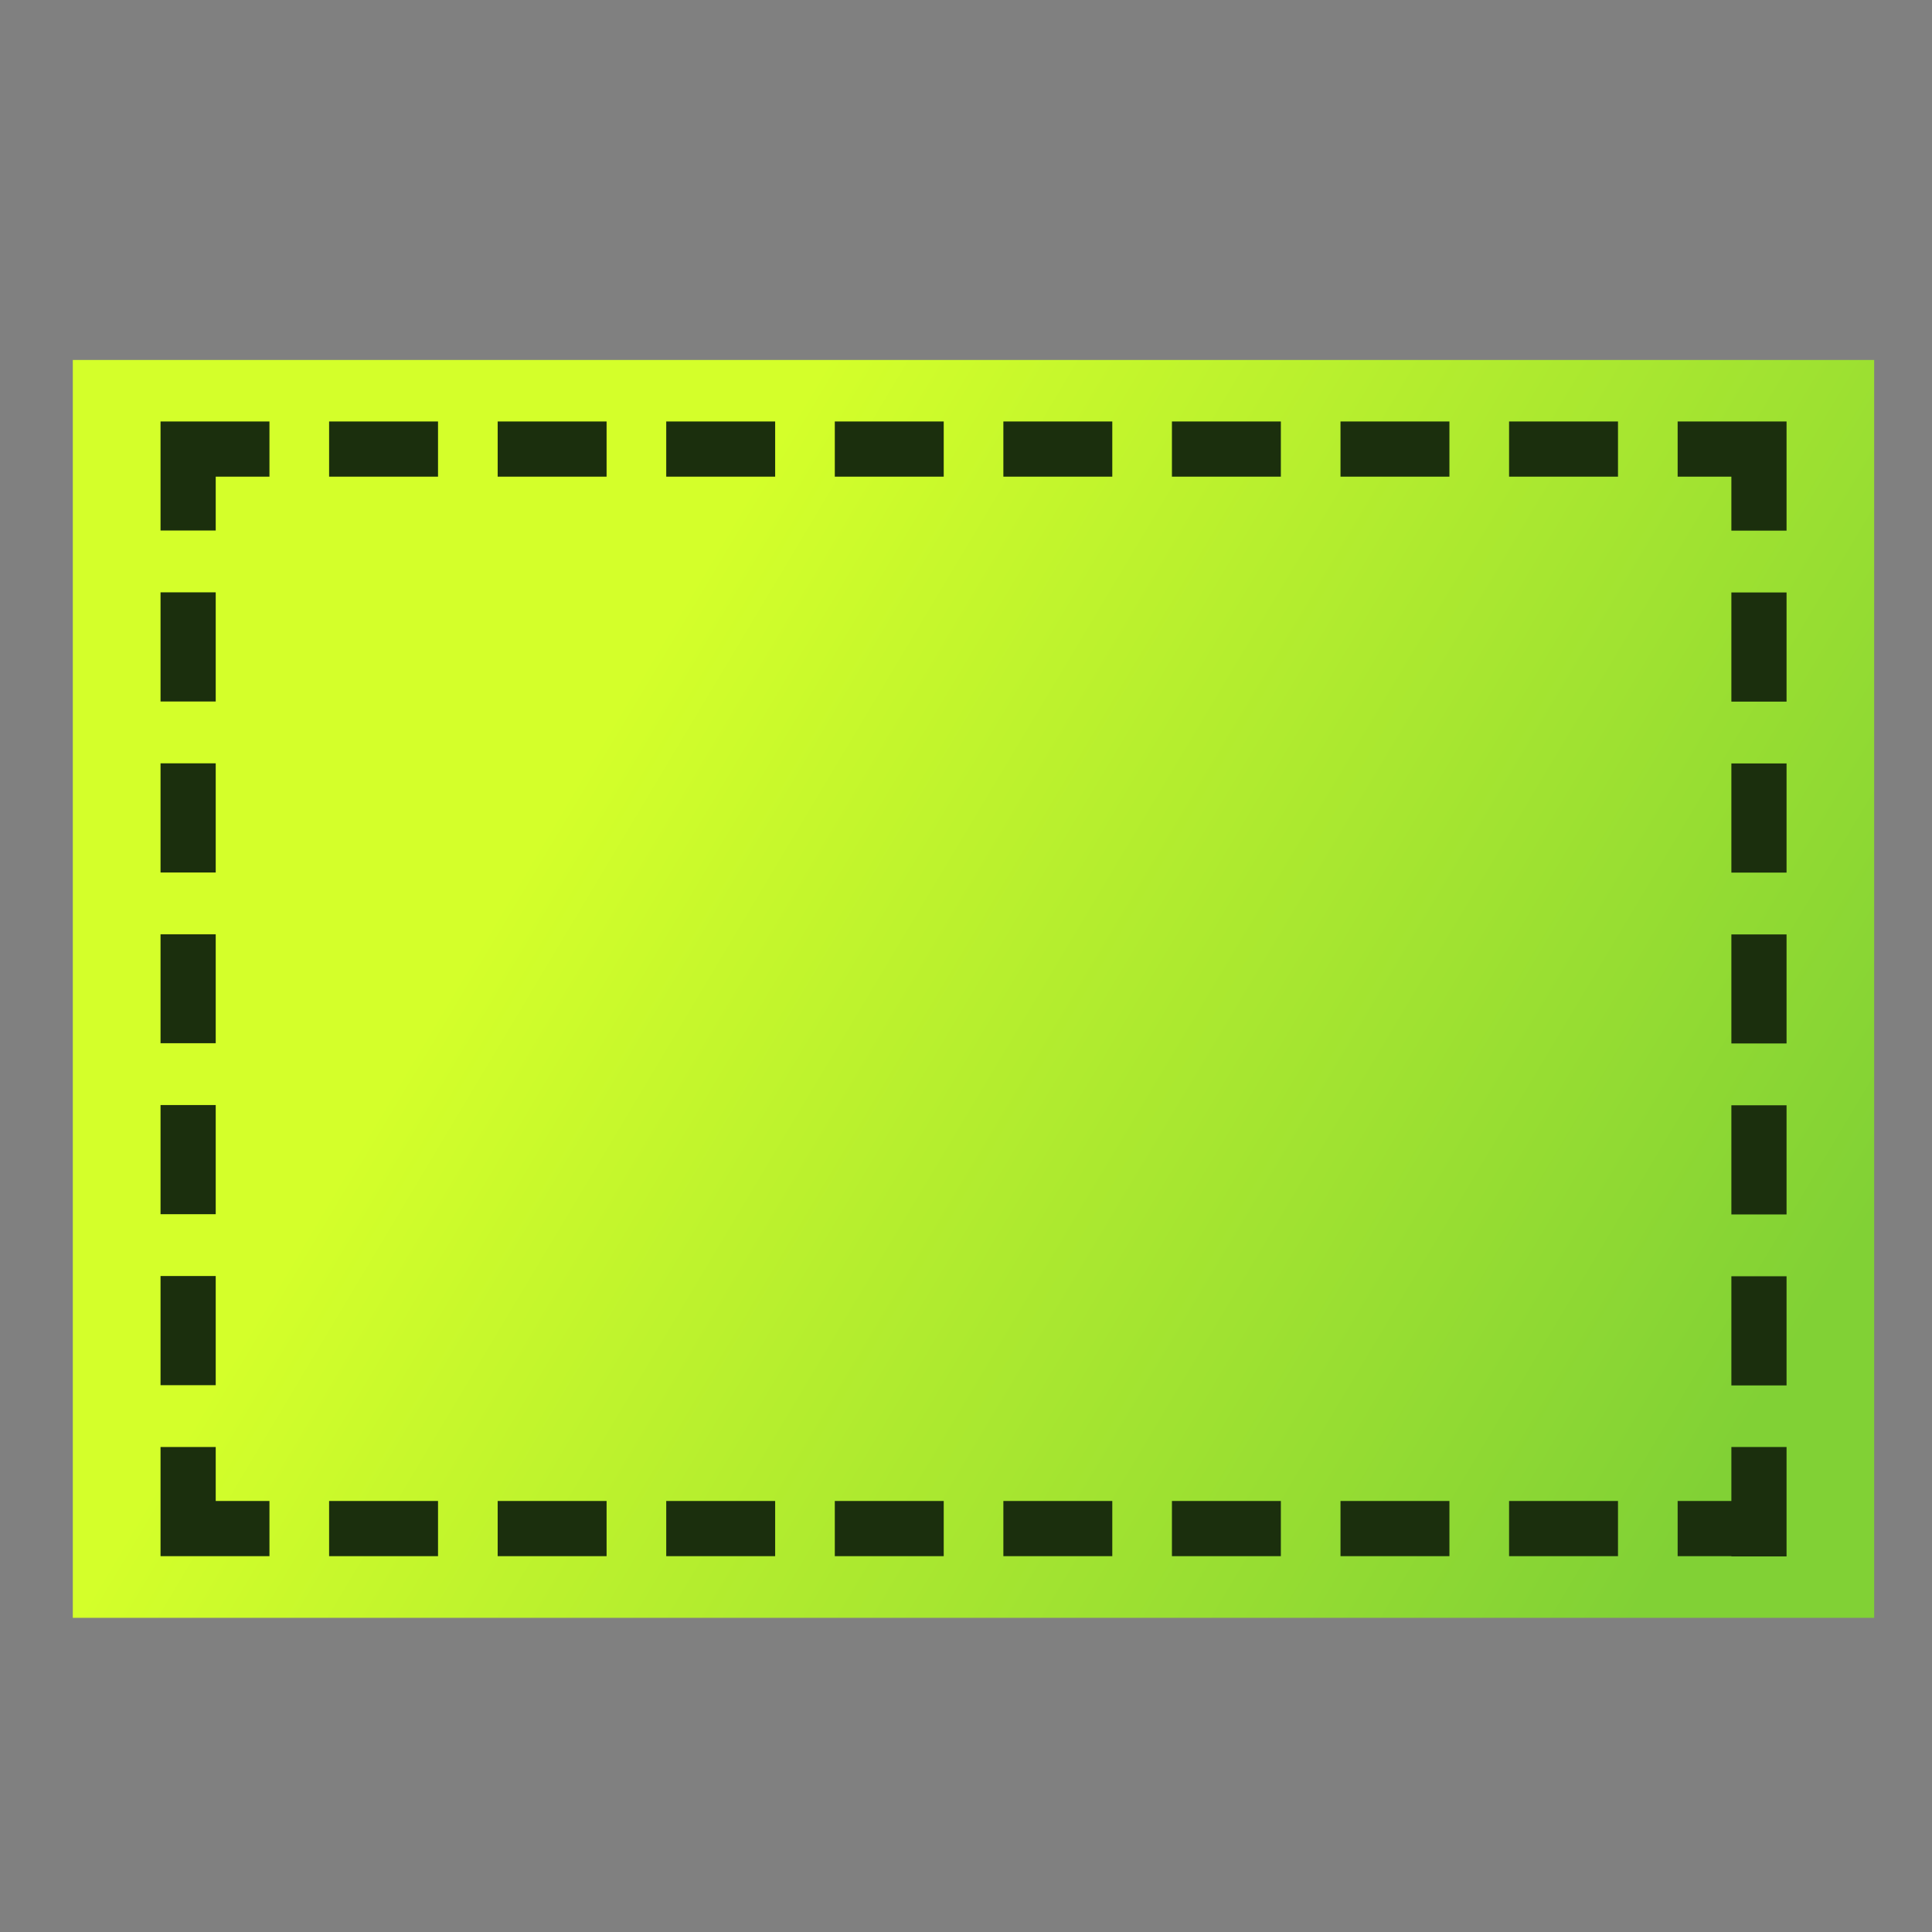 <?xml version="1.0" encoding="UTF-8" standalone="no"?>
<svg
   width="16px"
   height="16px"
   viewBox="0 0 16 16"
   version="1.1"
   id="svg14"
   sodipodi:docname="esc_area.svg"
   inkscape:version="1.1.2 (0a00cf5339, 2022-02-04)"
   xmlns:inkscape="http://www.inkscape.org/namespaces/inkscape"
   xmlns:sodipodi="http://sodipodi.sourceforge.net/DTD/sodipodi-0.dtd"
   xmlns="http://www.w3.org/2000/svg"
   xmlns:svg="http://www.w3.org/2000/svg">
  <rect x="0" y="0" width="16" height="16" fill="#808080" stroke="none"/>
  <sodipodi:namedview
     id="namedview16"
     pagecolor="#ffffff"
     bordercolor="#666666"
     borderopacity="1.0"
     inkscape:pageshadow="2"
     inkscape:pageopacity="0.0"
     inkscape:pagecheckerboard="0"
     showgrid="false"
     showguides="true"
     inkscape:snap-global="false"
     inkscape:zoom="32"
     inkscape:cx="1.9375"
     inkscape:cy="4.3125"
     inkscape:window-width="1920"
     inkscape:window-height="1011"
     inkscape:window-x="0"
     inkscape:window-y="0"
     inkscape:window-maximized="1"
     inkscape:current-layer="esc_terrain" />
  <title
     id="title2">esc_terrain</title>
  <defs
     id="defs9">
    <inkscape:path-effect
       effect="fill_between_many"
       id="path-effect7950"
       is_visible="true"
       lpeversion="1"
       linkedpaths=""
       method="bsplinespiro"
       join="true"
       close="true"
       autoreverse="true"
       applied="false" />
    <inkscape:path-effect
       effect="dashed_stroke"
       id="path-effect3740"
       is_visible="true"
       lpeversion="1"
       numberdashes="7"
       holefactor="-0.35"
       splitsegments="true"
       halfextreme="false"
       unifysegment="true"
       message="Ajoutez du remplissage avec l'effet &lt;b&gt;« Remplir dans les nuées »&lt;/b&gt;." />
    <linearGradient
       x1="3.371"
       y1="9.436"
       x2="11.624"
       y2="12.873"
       id="linearGradient-1"
       gradientTransform="matrix(1.335,0,0,0.932,-0.459,-1.153)"
       gradientUnits="userSpaceOnUse">
      <stop
         stop-color="#D4FF2A"
         offset="0%"
         id="stop4" />
      <stop
         stop-color="#81D135"
         offset="100%"
         id="stop6" />
    </linearGradient>
  </defs>
  <g
     id="esc_terrain"
     stroke="none"
     stroke-width="1"
     fill="none"
     fill-rule="evenodd">
    <path
       d="M 15.521,2.981 V 13.398 H 0.603 V 2.981 c 8.08,0 12.176,0 14.918,0 z"
       id="Rectangle-Copy"
       fill="url(#linearGradient-1)"
       fill-rule="nonzero"
       inkscape:label="back"
       sodipodi:nodetypes="ccccc"
       style="fill:url(#linearGradient-1);stroke-width:1.116" />
    <path
       id="rect3370"
       style="fill:#1b2f0d;fill-opacity:1;stroke:#1b2f0d;stroke-width:0.457;stroke-linecap:square;stroke-linejoin:miter;stroke-miterlimit:3;stroke-dasharray:1.37, 0.457;stroke-dashoffset:0;stroke-opacity:1;paint-order:normal"
       inkscape:label="rect3370"
       d="m 14.567,12.212 v 0.447 h -0.445 m -0.951,0 h -0.445 m -0.951,0 H 11.33 m -0.951,0 -0.445,0 m -0.951,0 H 8.538 m -0.951,0 H 7.142 m -0.951,0 H 5.746 m -0.951,0 H 4.35 m -0.951,0 H 2.954 m -0.951,0 H 1.558 v -0.447 m 0,-0.969 0,-0.447 m 0,-0.969 0,-0.447 m 0,-0.969 V 7.966 m 0,-0.969 V 6.55 m 0,-0.969 0,-0.447 m 0,-0.969 V 3.719 H 2.003 m 0.951,0 0.445,0 m 0.951,0 h 0.445 m 0.951,0 h 0.445 m 0.951,0 h 0.445 m 0.951,0 h 0.445 m 0.951,0 h 0.445 m 0.951,0 0.445,0 m 0.951,0 h 0.445 m 0.951,0 h 0.445 v 0.447 m 0,0.969 0,0.447 m 0,0.969 v 0.447 m 0,0.969 V 8.413 m 0,0.969 0,0.447 m 0,0.969 0,0.447 m 0,0.969 v 0.447"
       inkscape:path-effect="#path-effect3740;#path-effect7950"
       inkscape:original-d="M 14.566829,12.659197 H 1.5576098 V 3.7190748 H 14.566829 c 0,2.9800405 0,5.9600804 0,8.9401222 z"
       sodipodi:nodetypes="ccccc" />
  </g>
</svg>
